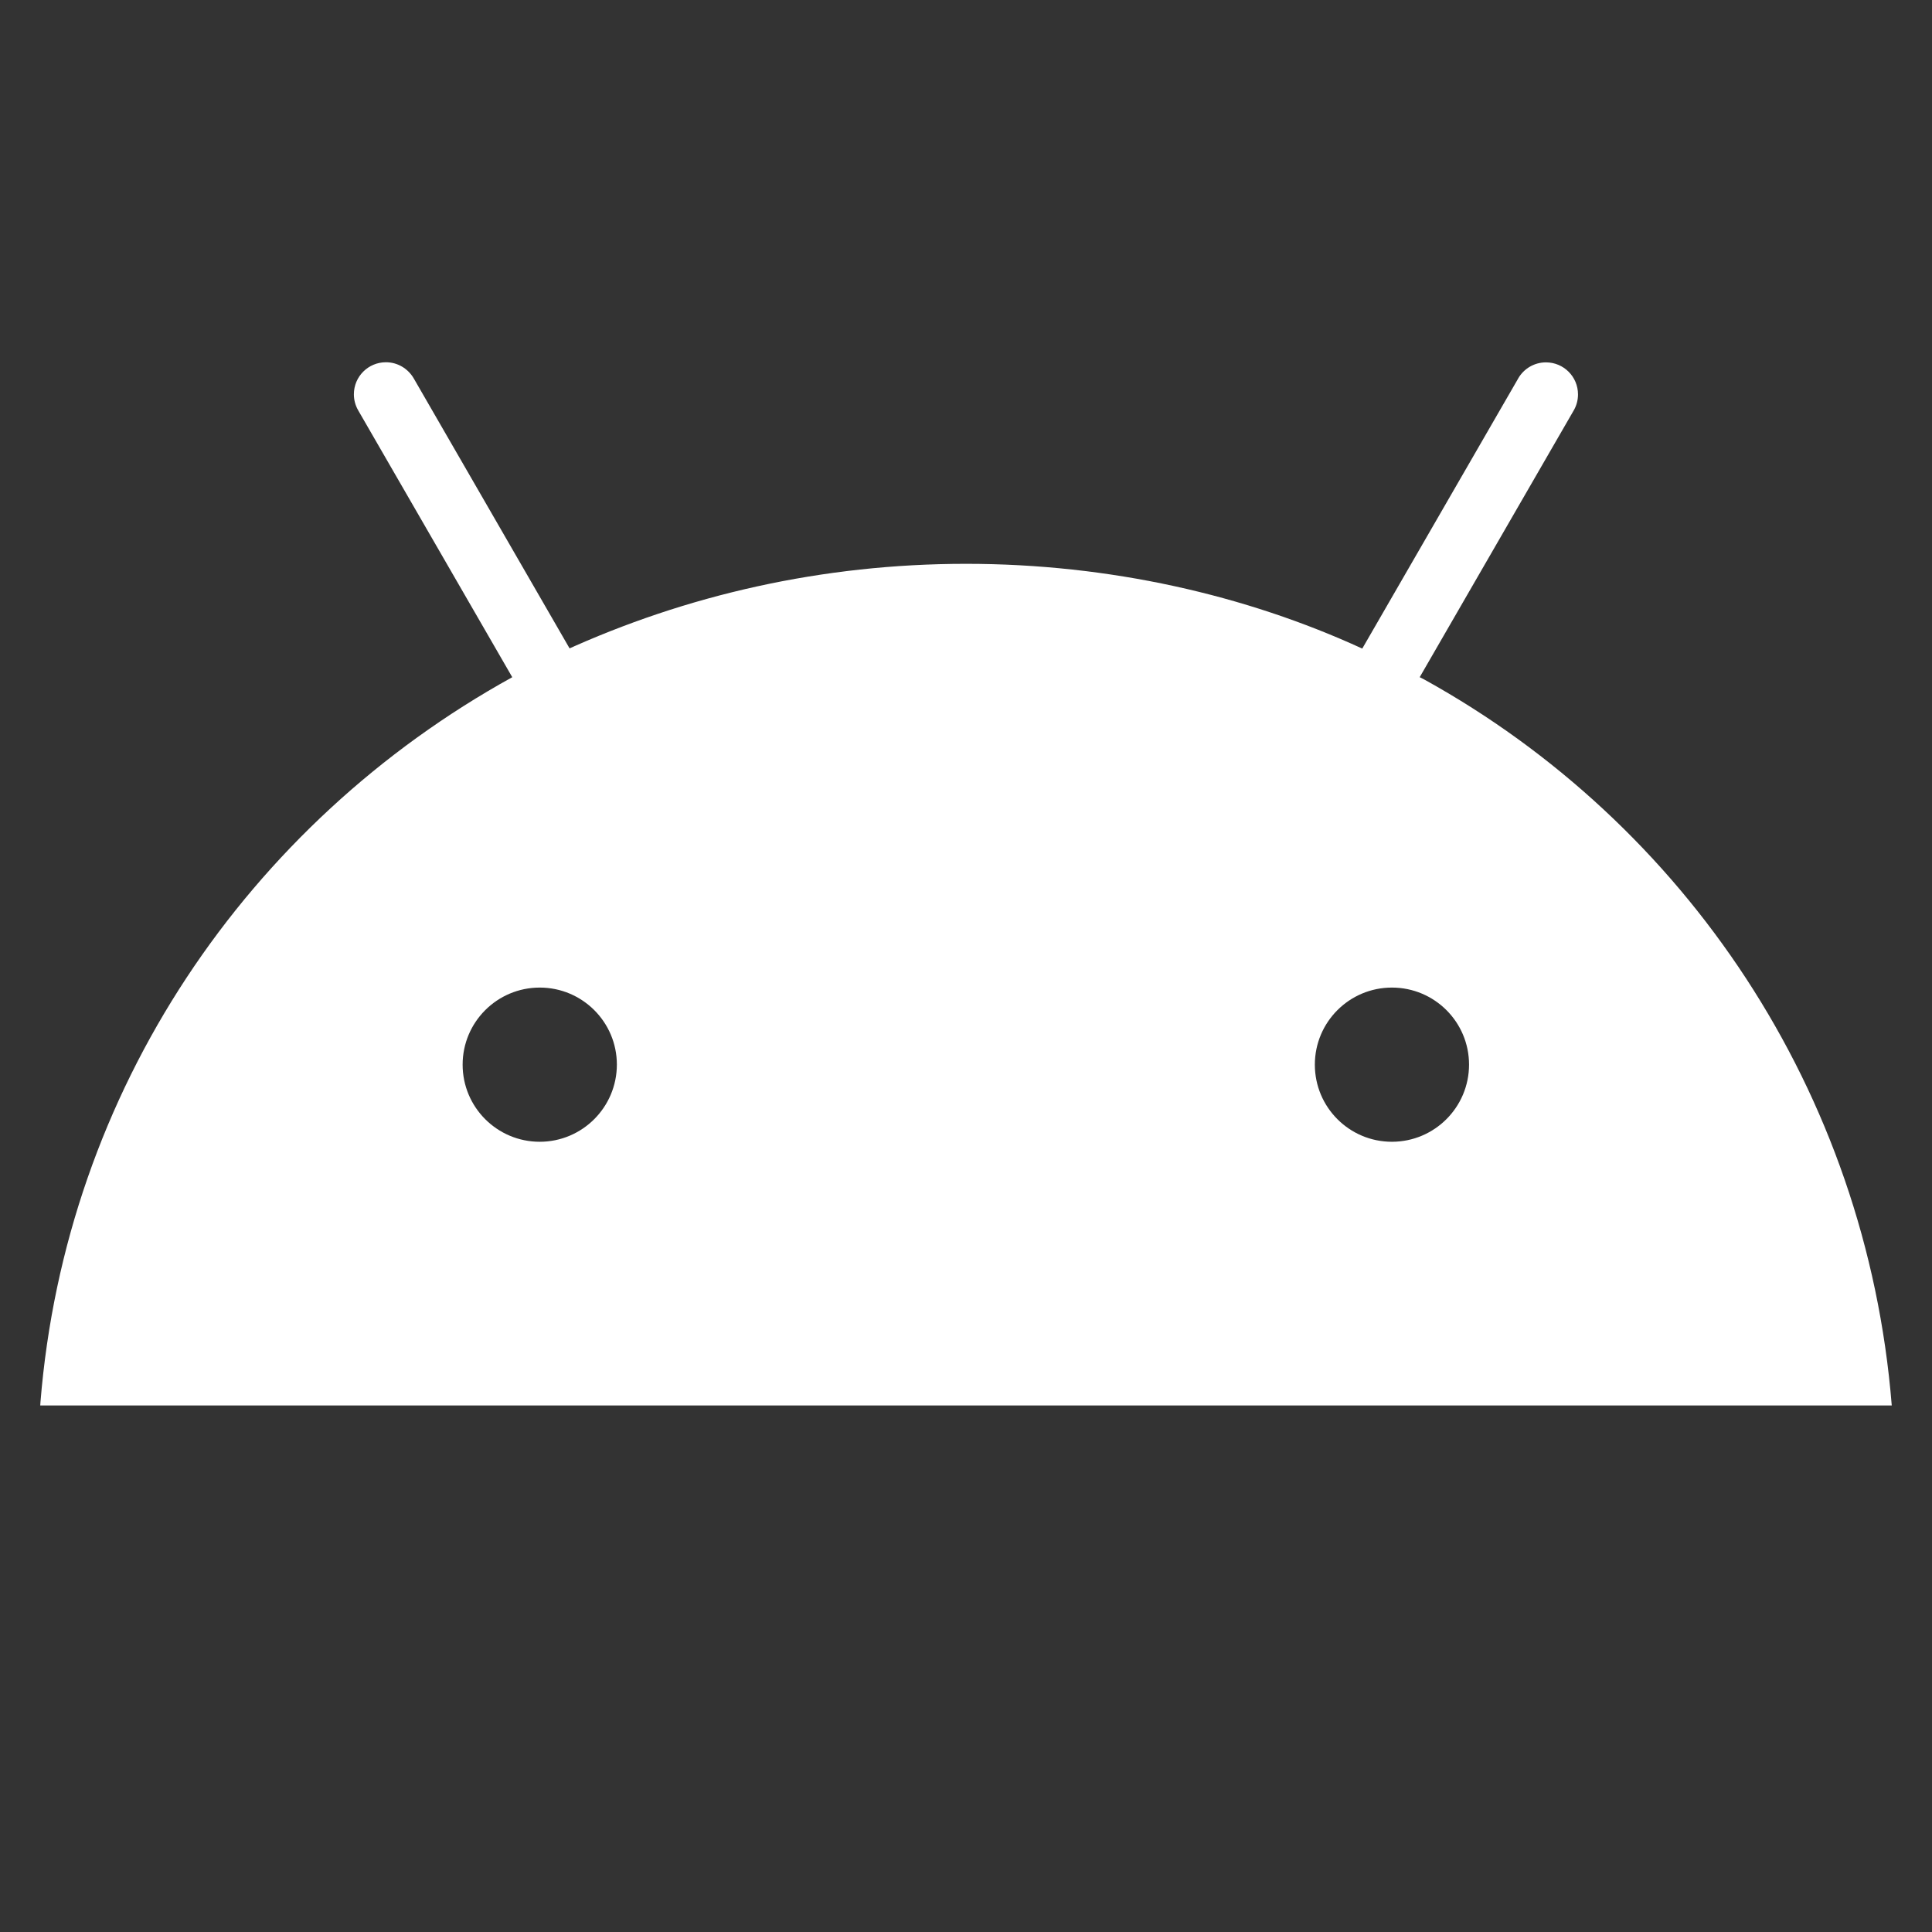 <svg width="48" height="48" viewBox="0 0 48 48" fill="none" xmlns="http://www.w3.org/2000/svg">
<rect x="0" y="0" width="48" height="48" fill="#333333" stroke="none"/>
<path d="M35.27 16.828L39.098 10.198C39.165 10.084 39.205 9.946 39.205 9.799C39.205 9.359 38.849 9.003 38.409 9.003C38.116 9.003 37.86 9.161 37.722 9.397L37.721 9.4L33.845 16.114C30.95 14.784 27.565 14.008 23.999 14.008C20.433 14.008 17.048 14.784 14.004 16.175L14.154 16.114L10.278 9.399C10.138 9.16 9.881 9 9.588 9C9.148 9 8.792 9.356 8.792 9.796C8.792 9.943 8.832 10.08 8.901 10.198L8.899 10.195L12.727 16.825C6.154 20.456 1.629 27.097 1.005 34.838L1 34.918H47C46.371 27.097 41.846 20.456 35.389 16.884L35.273 16.825L35.27 16.828ZM13.41 28.367C12.352 28.367 11.494 27.51 11.494 26.451C11.494 25.393 12.352 24.536 13.41 24.536C14.468 24.536 15.326 25.393 15.326 26.451C15.324 27.508 14.468 28.366 13.41 28.367ZM34.582 28.367C33.524 28.367 32.667 27.51 32.667 26.451C32.667 25.393 33.524 24.536 34.582 24.536C35.641 24.536 36.498 25.393 36.498 26.451C36.497 27.508 35.641 28.366 34.582 28.367Z" fill="white"/>
</svg>
